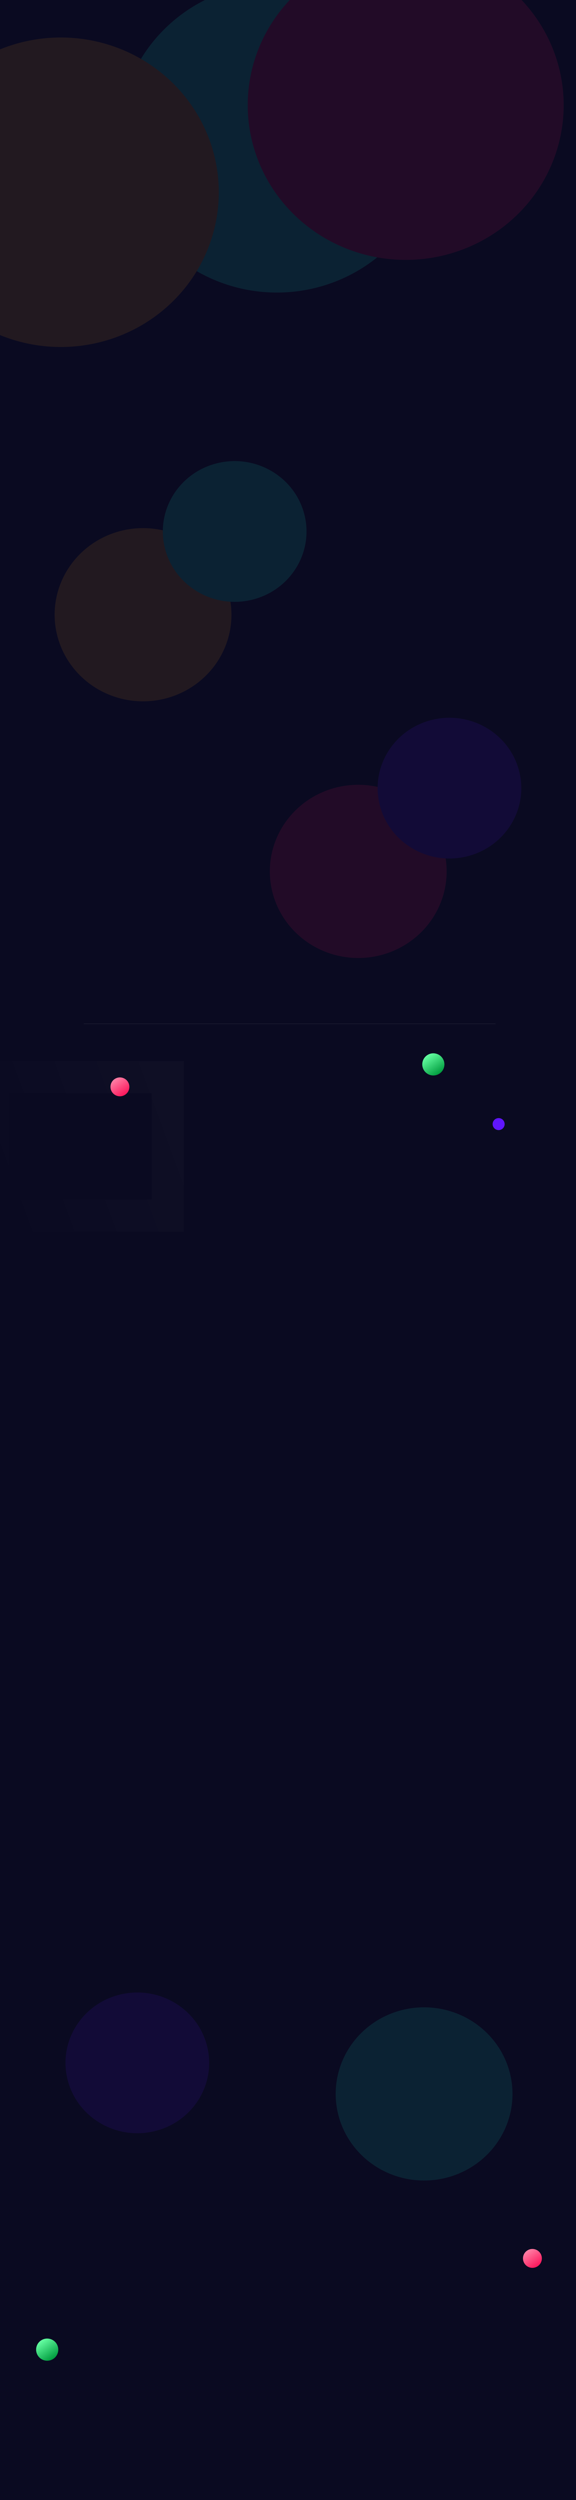 <svg width="1432" height="6211" viewBox="0 0 1432 6211" fill="none" xmlns="http://www.w3.org/2000/svg">
<g clip-path="url(#clip0_3_2)">
<rect width="1432" height="6211" fill="white"/>
<rect y="-2" width="1440" height="6215" fill="#0B0B22"/>
<ellipse cx="392.146" cy="385.089" rx="392.146" ry="385.089" transform="matrix(0.97 -0.244 0.254 0.967 210.148 65.652)" fill="#16FCD2"/>
<ellipse cx="219.466" cy="215.517" rx="219.466" ry="215.517" transform="matrix(0.97 -0.244 0.254 0.967 88 1372.34)" fill="#FCA016"/>
<ellipse cx="178.305" cy="175.096" rx="178.305" ry="175.096" transform="matrix(0.97 -0.244 0.254 0.967 366 1194.54)" fill="#16FCD2"/>
<ellipse cx="219.466" cy="215.517" rx="219.466" ry="215.517" transform="matrix(0.97 -0.244 0.254 0.967 623 2009.98)" fill="#FC165B"/>
<ellipse cx="178.305" cy="175.096" rx="178.305" ry="175.096" transform="matrix(0.97 -0.244 0.254 0.967 900 1832.18)" fill="#6016FC"/>
<ellipse cx="392.146" cy="385.089" rx="392.146" ry="385.089" transform="matrix(0.97 -0.244 0.254 0.967 -327 200.902)" fill="#FCA016"/>
<ellipse cx="392.146" cy="385.089" rx="392.146" ry="385.089" transform="matrix(0.97 -0.244 0.254 0.967 530.438 -15.498)" fill="#FC165B"/>
<ellipse cx="219.466" cy="215.517" rx="219.466" ry="215.517" transform="matrix(0.97 -0.244 0.254 0.967 786.714 5047.17)" fill="#16FCD2"/>
<ellipse cx="178.305" cy="175.096" rx="178.305" ry="175.096" transform="matrix(0.97 -0.244 0.254 0.967 124 4999.07)" fill="#6016FC"/>
<g filter="url(#filter0_b_3_2)">
<rect y="-2" width="1440" height="6215" fill="#0B0B22" fill-opacity="0.9"/>
</g>
<path d="M208 2543H1232V2544H208V2543Z" fill="white" fill-opacity="0.1"/>
<path d="M-17 3020V2676H417V3020H-17Z" stroke="url(#paint0_linear_3_2)" stroke-opacity="0.02" stroke-width="80"/>
<g filter="url(#filter1_f_3_2)">
<circle cx="298.137" cy="2700.14" r="23.472" transform="rotate(-34.718 298.137 2700.14)" fill="url(#paint1_linear_3_2)"/>
</g>
<g filter="url(#filter2_f_3_2)">
<circle cx="1239.66" cy="2792.66" r="14.925" transform="rotate(-34.718 1239.66 2792.66)" fill="#6016FC"/>
</g>
<g filter="url(#filter3_f_3_2)">
<circle cx="1077.33" cy="2644.33" r="27.544" transform="rotate(-34.718 1077.33 2644.33)" fill="url(#paint2_linear_3_2)"/>
</g>
<g filter="url(#filter4_f_3_2)">
<circle cx="1323.66" cy="5610.66" r="23.472" transform="rotate(-34.718 1323.66 5610.66)" fill="url(#paint3_linear_3_2)"/>
</g>
<g filter="url(#filter5_f_3_2)">
<circle cx="117.327" cy="5837.33" r="27.544" transform="rotate(-34.718 117.327 5837.33)" fill="url(#paint4_linear_3_2)"/>
</g>
</g>
<defs>
<filter id="filter0_b_3_2" x="-175" y="-177" width="1790" height="6565" filterUnits="userSpaceOnUse" color-interpolation-filters="sRGB">
<feFlood flood-opacity="0" result="BackgroundImageFix"/>
<feGaussianBlur in="BackgroundImageFix" stdDeviation="87.5"/>
<feComposite in2="SourceAlpha" operator="in" result="effect1_backgroundBlur_3_2"/>
<feBlend mode="normal" in="SourceGraphic" in2="effect1_backgroundBlur_3_2" result="shape"/>
</filter>
<filter id="filter1_f_3_2" x="264.663" y="2666.66" width="66.948" height="66.948" filterUnits="userSpaceOnUse" color-interpolation-filters="sRGB">
<feFlood flood-opacity="0" result="BackgroundImageFix"/>
<feBlend mode="normal" in="SourceGraphic" in2="BackgroundImageFix" result="shape"/>
<feGaussianBlur stdDeviation="5" result="effect1_foregroundBlur_3_2"/>
</filter>
<filter id="filter2_f_3_2" x="1214.73" y="2767.73" width="49.853" height="49.852" filterUnits="userSpaceOnUse" color-interpolation-filters="sRGB">
<feFlood flood-opacity="0" result="BackgroundImageFix"/>
<feBlend mode="normal" in="SourceGraphic" in2="BackgroundImageFix" result="shape"/>
<feGaussianBlur stdDeviation="5" result="effect1_foregroundBlur_3_2"/>
</filter>
<filter id="filter3_f_3_2" x="1039.78" y="2606.78" width="75.092" height="75.093" filterUnits="userSpaceOnUse" color-interpolation-filters="sRGB">
<feFlood flood-opacity="0" result="BackgroundImageFix"/>
<feBlend mode="normal" in="SourceGraphic" in2="BackgroundImageFix" result="shape"/>
<feGaussianBlur stdDeviation="5" result="effect1_foregroundBlur_3_2"/>
</filter>
<filter id="filter4_f_3_2" x="1290.19" y="5577.19" width="66.948" height="66.948" filterUnits="userSpaceOnUse" color-interpolation-filters="sRGB">
<feFlood flood-opacity="0" result="BackgroundImageFix"/>
<feBlend mode="normal" in="SourceGraphic" in2="BackgroundImageFix" result="shape"/>
<feGaussianBlur stdDeviation="5" result="effect1_foregroundBlur_3_2"/>
</filter>
<filter id="filter5_f_3_2" x="79.781" y="5799.78" width="75.092" height="75.092" filterUnits="userSpaceOnUse" color-interpolation-filters="sRGB">
<feFlood flood-opacity="0" result="BackgroundImageFix"/>
<feBlend mode="normal" in="SourceGraphic" in2="BackgroundImageFix" result="shape"/>
<feGaussianBlur stdDeviation="5" result="effect1_foregroundBlur_3_2"/>
</filter>
<linearGradient id="paint0_linear_3_2" x1="457" y1="2774.15" x2="-12.467" y2="2946.1" gradientUnits="userSpaceOnUse">
<stop stop-color="white"/>
<stop offset="1" stop-color="white" stop-opacity="0"/>
</linearGradient>
<linearGradient id="paint1_linear_3_2" x1="298.137" y1="2676.67" x2="298.137" y2="2723.61" gradientUnits="userSpaceOnUse">
<stop stop-color="#FF81A6"/>
<stop offset="1" stop-color="#FC165B"/>
</linearGradient>
<linearGradient id="paint2_linear_3_2" x1="1077.33" y1="2616.78" x2="1077.33" y2="2671.87" gradientUnits="userSpaceOnUse">
<stop stop-color="#66FFA3"/>
<stop offset="1" stop-color="#009C3E"/>
</linearGradient>
<linearGradient id="paint3_linear_3_2" x1="1323.66" y1="5587.19" x2="1323.66" y2="5634.13" gradientUnits="userSpaceOnUse">
<stop stop-color="#FF81A6"/>
<stop offset="1" stop-color="#FC165B"/>
</linearGradient>
<linearGradient id="paint4_linear_3_2" x1="117.327" y1="5809.78" x2="117.327" y2="5864.87" gradientUnits="userSpaceOnUse">
<stop stop-color="#66FFA3"/>
<stop offset="1" stop-color="#009C3E"/>
</linearGradient>
<clipPath id="clip0_3_2">
<rect width="1432" height="6211" fill="white"/>
</clipPath>
</defs>
</svg>
